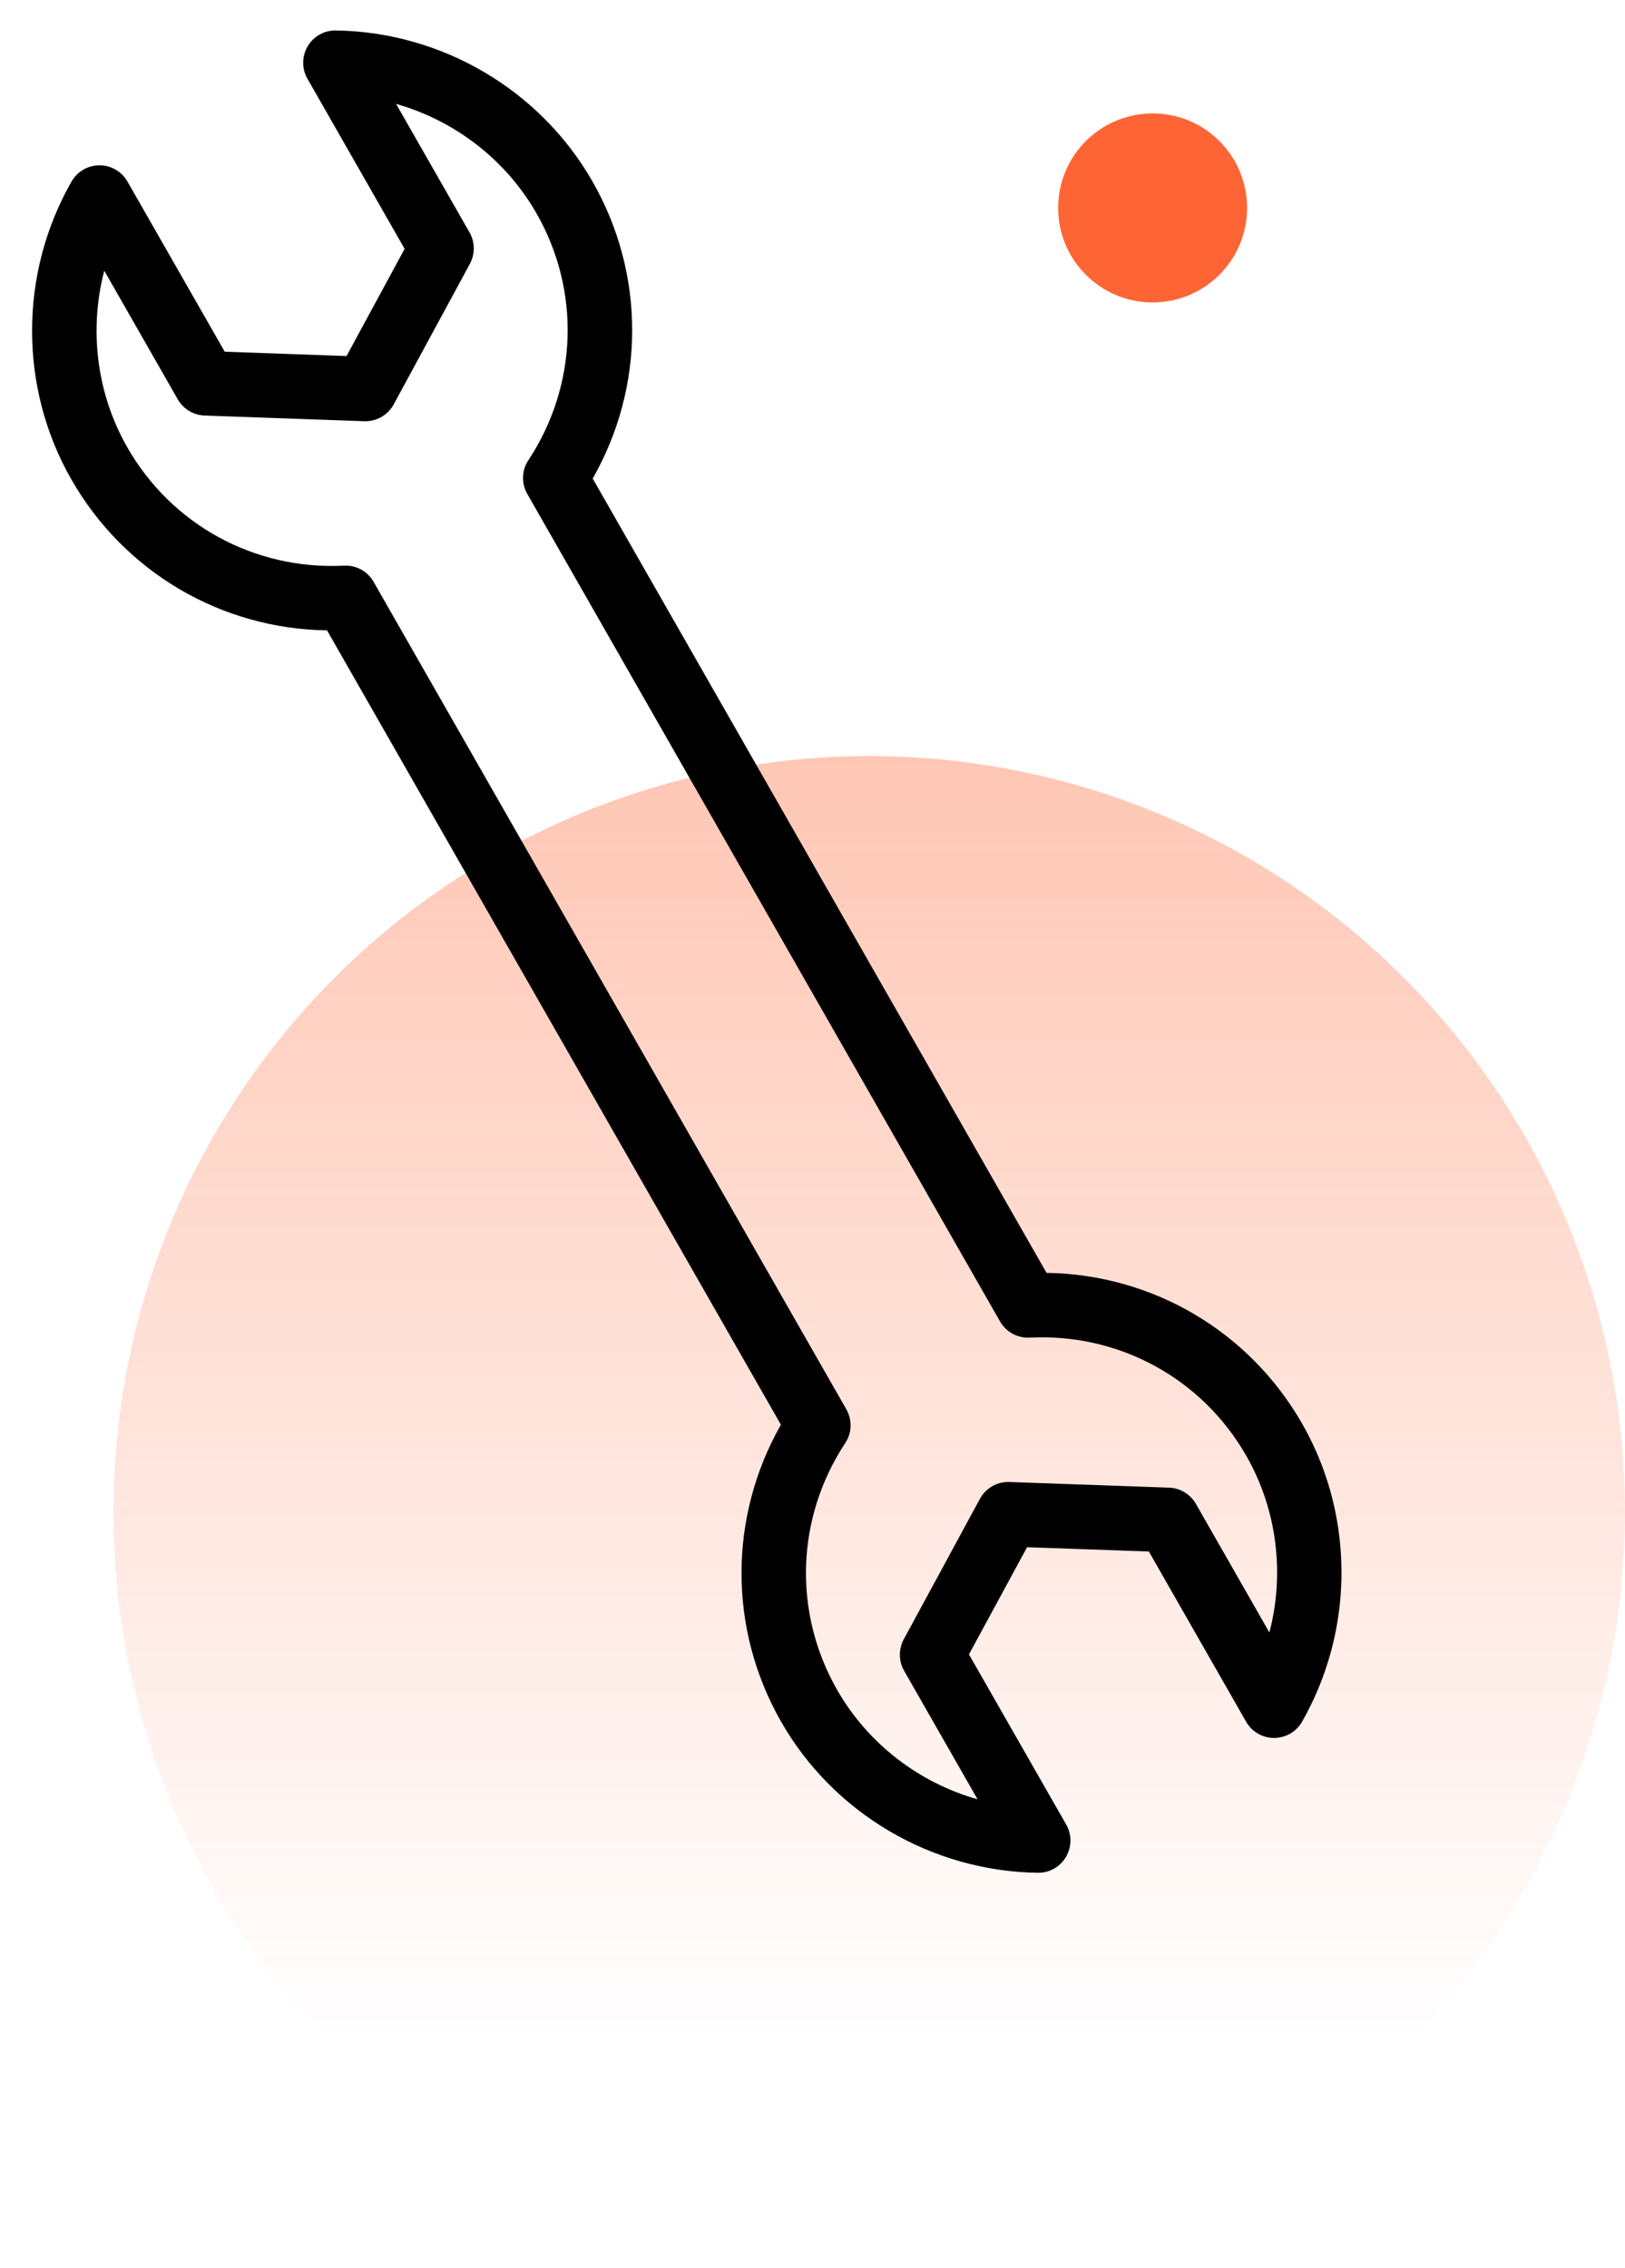<svg width="43" height="60" viewBox="0 0 43 60" fill="none" xmlns="http://www.w3.org/2000/svg">
<circle cx="23" cy="40" r="20" fill="url(#paint0_linear_9_50)"/>
<path d="M28.207 49.12C28.362 48.855 28.365 48.529 28.213 48.263L25.64 43.762L27.178 40.927L30.401 41.041L32.974 45.543C33.125 45.809 33.408 45.972 33.714 45.973C34.02 45.972 34.303 45.808 34.455 45.543C34.789 44.957 35.042 44.338 35.216 43.701C35.764 41.691 35.512 39.506 34.46 37.665C33.057 35.21 30.498 33.712 27.693 33.67L15.684 12.659C17.073 10.22 17.082 7.255 15.678 4.8C14.292 2.376 11.69 0.845 8.887 0.806C8.581 0.801 8.296 0.961 8.141 1.225C7.986 1.491 7.983 1.816 8.135 2.082L10.707 6.583L9.17 9.418L5.947 9.304L3.373 4.803C3.221 4.537 2.939 4.373 2.632 4.373C2.326 4.373 2.044 4.537 1.892 4.803C0.502 7.239 0.501 10.257 1.887 12.68C3.29 15.135 5.849 16.633 8.654 16.675L20.664 37.687C19.278 40.125 19.268 43.091 20.671 45.546C22.056 47.97 24.658 49.5 27.462 49.539C27.767 49.544 28.052 49.384 28.207 49.12ZM22.151 44.7C20.98 42.651 21.062 40.15 22.367 38.171C22.545 37.904 22.554 37.558 22.395 37.279L9.886 15.391C9.727 15.111 9.424 14.946 9.103 14.963C6.737 15.082 4.54 13.883 3.369 11.834C2.554 10.409 2.352 8.722 2.759 7.161L4.703 10.562C4.85 10.819 5.118 10.981 5.413 10.992L9.639 11.142C9.962 11.153 10.264 10.981 10.419 10.696L12.434 6.979C12.574 6.719 12.571 6.406 12.425 6.149L10.481 2.748C12.033 3.19 13.383 4.221 14.197 5.645C15.369 7.694 15.286 10.196 13.982 12.173C13.803 12.44 13.793 12.786 13.953 13.066L26.462 34.954C26.622 35.234 26.924 35.399 27.246 35.383C29.612 35.263 31.809 36.461 32.98 38.511C33.794 39.935 33.998 41.622 33.59 43.183L31.646 39.782C31.499 39.525 31.231 39.363 30.936 39.352L26.71 39.202C26.387 39.191 26.085 39.363 25.93 39.648L23.914 43.365C23.883 43.423 23.859 43.485 23.842 43.548C23.783 43.763 23.81 43.997 23.924 44.195L25.868 47.596C24.316 47.156 22.965 46.124 22.151 44.7Z" fill="black"/>
<circle cx="30.5" cy="5.5" r="2.5" fill="#FF6534"/>
<defs>
<linearGradient id="paint0_linear_9_50" x1="23" y1="1.429" x2="23" y2="54" gradientUnits="userSpaceOnUse">
<stop stop-color="#FF6534" stop-opacity="0.57"/>
<stop offset="1" stop-color="#FF6534" stop-opacity="0"/>
</linearGradient>
</defs>
</svg>
